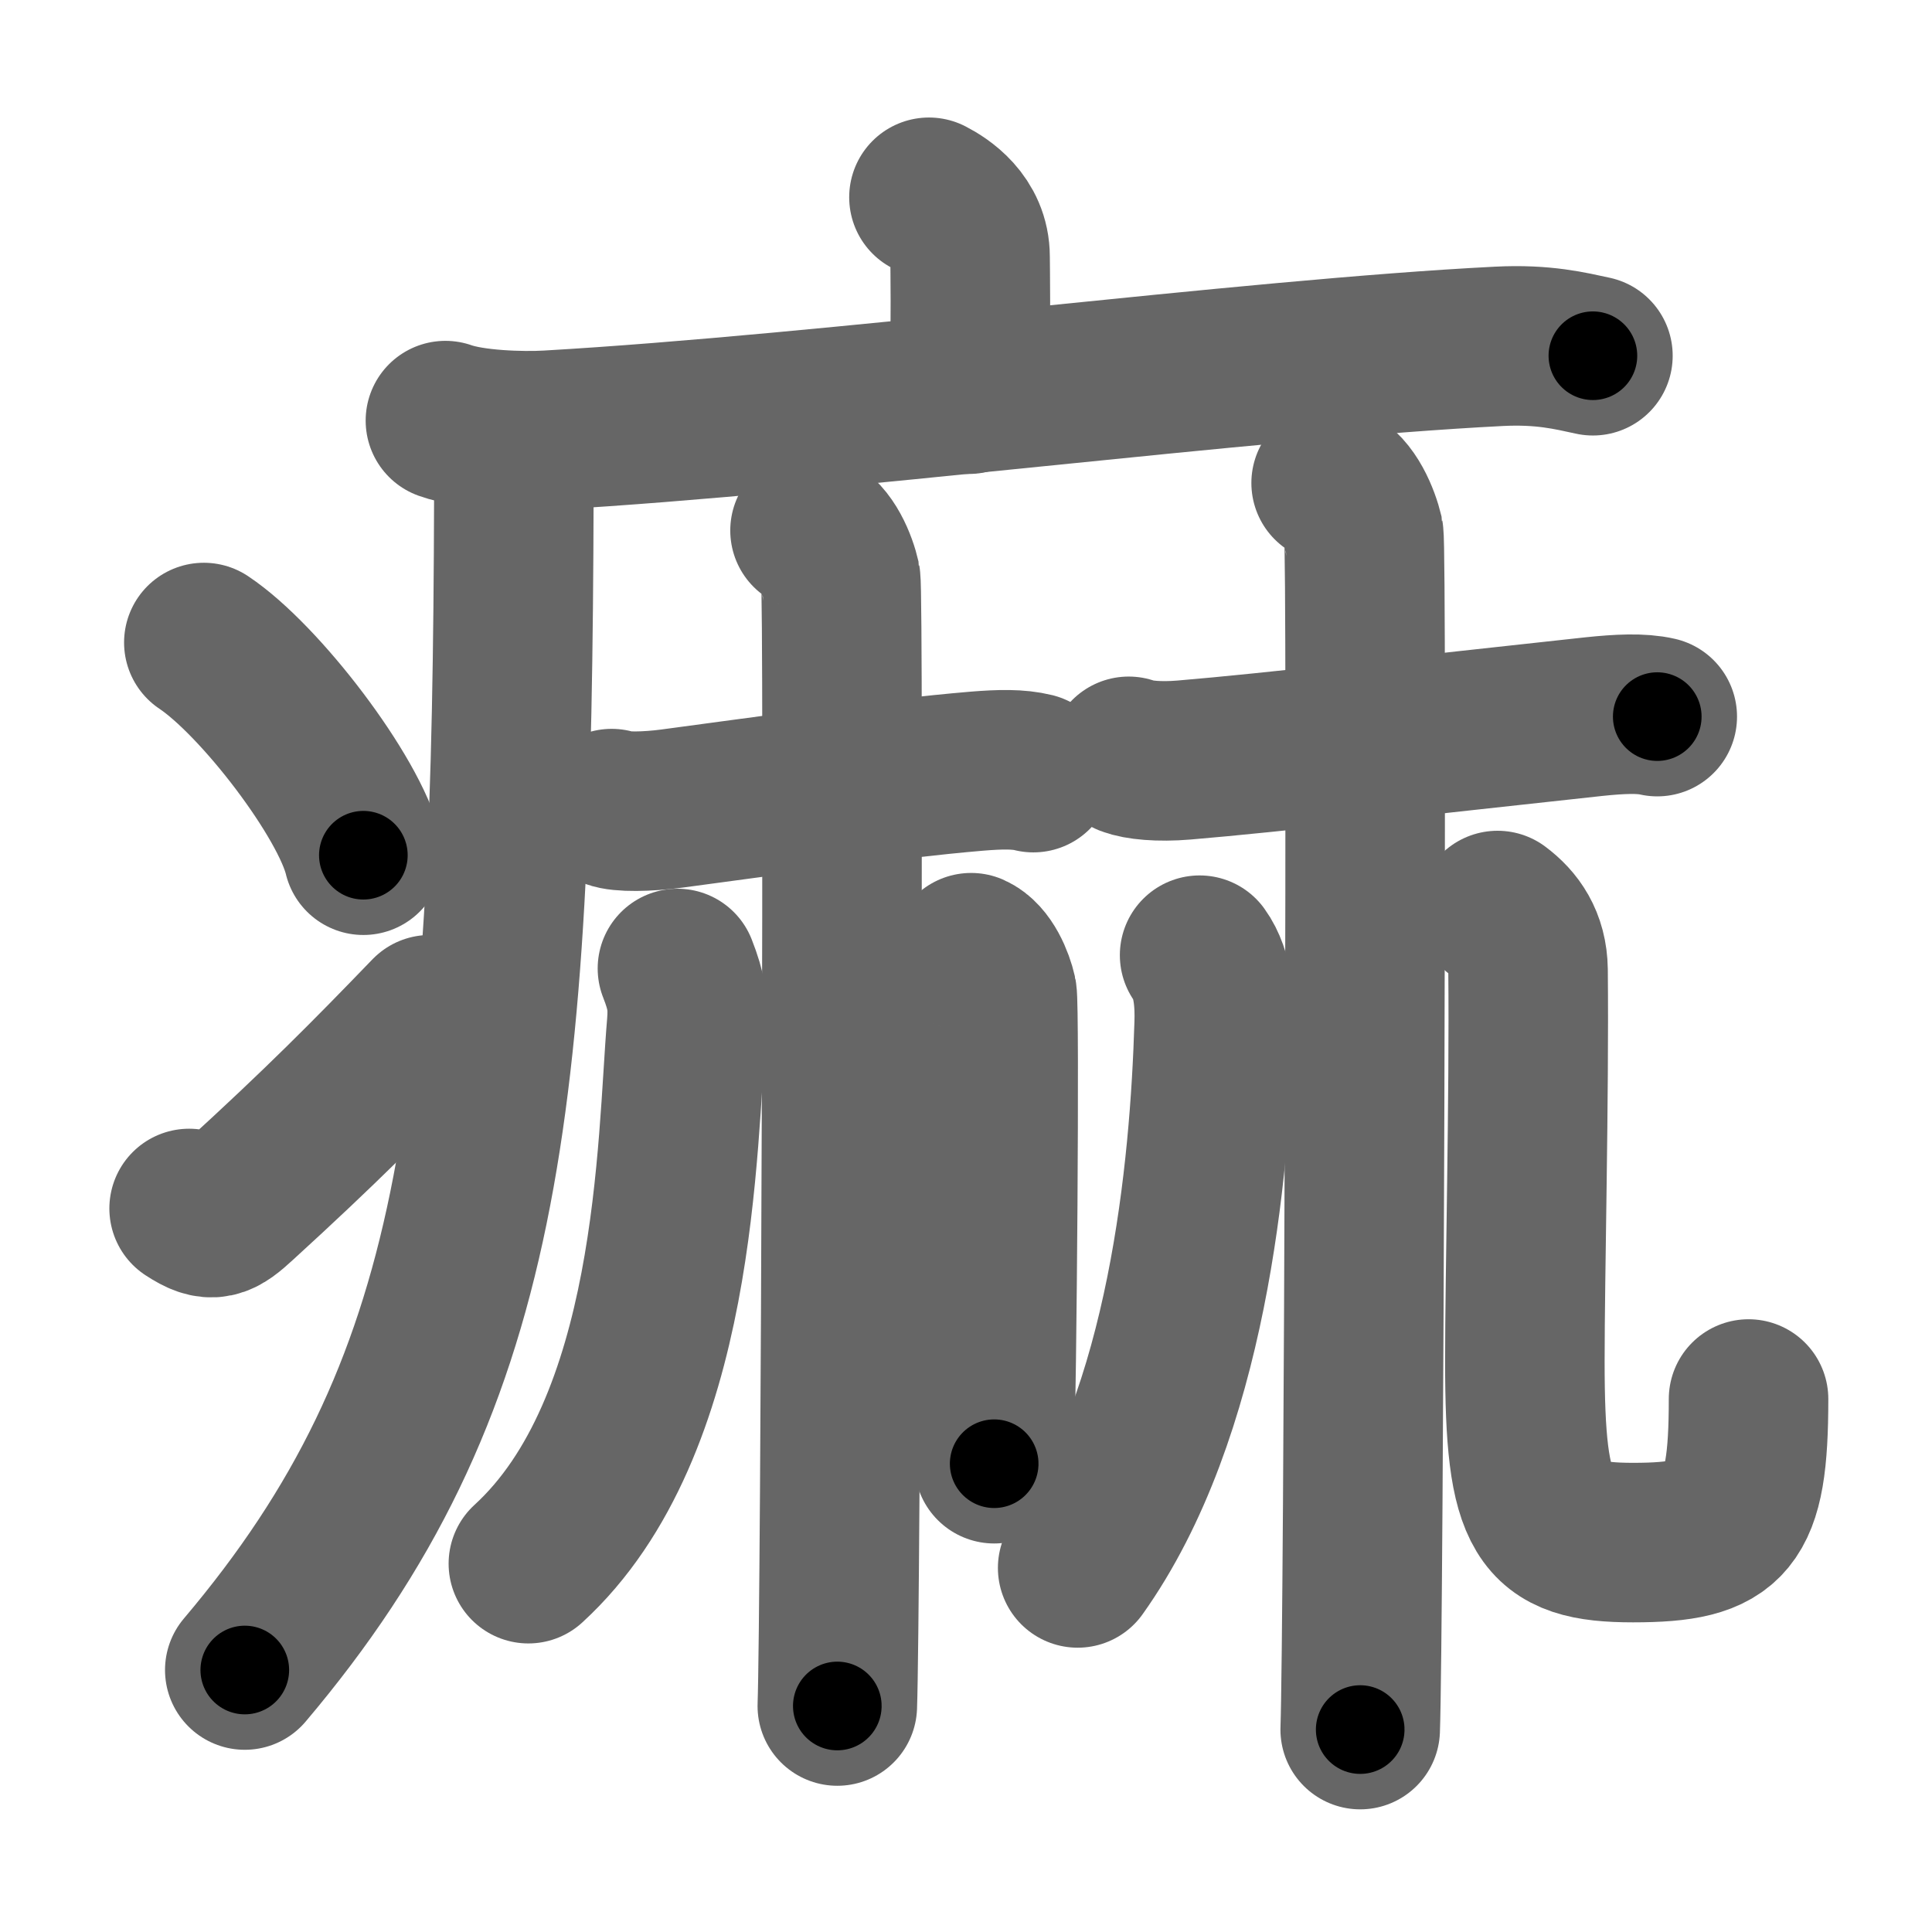 <svg xmlns="http://www.w3.org/2000/svg" width="109" height="109" viewBox="0 0 109 109" id="75f2"><g fill="none" stroke="#666" stroke-width="9" stroke-linecap="round" stroke-linejoin="round"><g><g><path d="M52.41,11.13c0.7,0.36,2.32,1.37,2.32,3.37c0,0.72,0.07,3.3-0.07,7.74" /><path d="M25.13,23.73c1.52,0.54,4.3,0.63,5.82,0.54c15.8-0.91,39.55-4.02,53.61-4.73c2.53-0.13,4.05,0.26,5.31,0.53" /><path d="M28.99,24.5c0,1.19,0,2.35,0,3.5C28.9,62.74,27.3,78.28,13.81,94.22" /><path d="M11.5,36.25c3.18,2.12,8.21,8.71,9,12" /><path d="M10.67,68.18c1.29,0.85,1.7,0.61,2.83-0.43c4.6-4.2,7.26-6.88,10.75-10.5" /></g><g><g><path d="M34.51,45.62c0.51,0.21,2.03,0.18,3.38,0c4.73-0.63,12.13-1.68,17.2-2.11c1.35-0.11,2.36-0.13,3.21,0.08" /><path d="M45.7,29.93c0.96,0.42,1.54,1.89,1.73,2.74c0.19,0.84,0,58.32-0.19,63.58" /><path d="M38.22,54.64c0.53,1.35,0.61,2.04,0.52,3.18c-0.57,6.7-0.49,22.68-8.93,30.4" /><path d="M54.79,53.75c0.81,0.36,1.3,1.6,1.46,2.31c0.16,0.71,0,22.09-0.16,26.52" /></g><g><path d="M63.68,42.67c0.54,0.21,1.7,0.33,3.12,0.21c5.03-0.42,13.3-1.39,23.13-2.45c1.43-0.15,2.67-0.21,3.57,0" /><path d="M75.1,27.25c1.02,0.45,1.63,2,1.84,2.89c0.2,0.89,0,61.87-0.2,67.44" /><path d="M67.68,53.89c0.79,1.09,0.86,2.74,0.82,3.91c-0.25,8.2-1.5,21.95-7.7,30.66" /><path d="M84.49,51.37c0.95,0.71,1.7,1.74,1.72,3.36c0.07,7.26-0.18,17.13-0.18,22.07c0,8.78,0.97,10.23,6.1,10.23c5.42,0,6.52-1.17,6.52-8.1" /></g></g></g></g><g fill="none" stroke="#000" stroke-width="5" stroke-linecap="round" stroke-linejoin="round"><g><g><path d="M52.41,11.13c0.7,0.36,2.32,1.37,2.32,3.37c0,0.72,0.07,3.3-0.07,7.74" stroke-dasharray="12.06" stroke-dashoffset="12.06"><animate id="0" attributeName="stroke-dashoffset" values="12.06;0" dur="0.12s" fill="freeze" begin="0s;75f2.click" /></path><path d="M25.13,23.73c1.52,0.54,4.3,0.63,5.82,0.54c15.8-0.91,39.55-4.02,53.61-4.73c2.53-0.13,4.05,0.26,5.31,0.53" stroke-dasharray="65.05" stroke-dashoffset="65.05"><animate attributeName="stroke-dashoffset" values="65.05" fill="freeze" begin="75f2.click" /><animate id="1" attributeName="stroke-dashoffset" values="65.05;0" dur="0.49s" fill="freeze" begin="0.end" /></path><path d="M28.99,24.5c0,1.19,0,2.35,0,3.5C28.9,62.74,27.3,78.28,13.81,94.22" stroke-dasharray="73.09" stroke-dashoffset="73.09"><animate attributeName="stroke-dashoffset" values="73.09" fill="freeze" begin="75f2.click" /><animate id="2" attributeName="stroke-dashoffset" values="73.09;0" dur="0.55s" fill="freeze" begin="1.end" /></path><path d="M11.5,36.25c3.18,2.12,8.21,8.71,9,12" stroke-dasharray="15.2" stroke-dashoffset="15.2"><animate attributeName="stroke-dashoffset" values="15.2" fill="freeze" begin="75f2.click" /><animate id="3" attributeName="stroke-dashoffset" values="15.2;0" dur="0.15s" fill="freeze" begin="2.end" /></path><path d="M10.67,68.18c1.29,0.85,1.7,0.61,2.83-0.43c4.6-4.2,7.26-6.88,10.75-10.5" stroke-dasharray="18.29" stroke-dashoffset="18.29"><animate attributeName="stroke-dashoffset" values="18.29" fill="freeze" begin="75f2.click" /><animate id="4" attributeName="stroke-dashoffset" values="18.29;0" dur="0.18s" fill="freeze" begin="3.end" /></path></g><g><g><path d="M34.51,45.62c0.51,0.21,2.03,0.18,3.38,0c4.73-0.63,12.13-1.68,17.2-2.11c1.35-0.11,2.36-0.13,3.21,0.08" stroke-dasharray="23.96" stroke-dashoffset="23.96"><animate attributeName="stroke-dashoffset" values="23.96" fill="freeze" begin="75f2.click" /><animate id="5" attributeName="stroke-dashoffset" values="23.96;0" dur="0.24s" fill="freeze" begin="4.end" /></path><path d="M45.7,29.93c0.96,0.42,1.54,1.89,1.73,2.74c0.19,0.84,0,58.32-0.19,63.58" stroke-dasharray="66.92" stroke-dashoffset="66.92"><animate attributeName="stroke-dashoffset" values="66.92" fill="freeze" begin="75f2.click" /><animate id="6" attributeName="stroke-dashoffset" values="66.92;0" dur="0.5s" fill="freeze" begin="5.end" /></path><path d="M38.22,54.64c0.53,1.35,0.61,2.04,0.52,3.18c-0.57,6.7-0.49,22.68-8.93,30.4" stroke-dasharray="35.72" stroke-dashoffset="35.72"><animate attributeName="stroke-dashoffset" values="35.72" fill="freeze" begin="75f2.click" /><animate id="7" attributeName="stroke-dashoffset" values="35.72;0" dur="0.36s" fill="freeze" begin="6.end" /></path><path d="M54.79,53.75c0.81,0.36,1.3,1.6,1.46,2.31c0.16,0.71,0,22.09-0.16,26.52" stroke-dasharray="29.34" stroke-dashoffset="29.34"><animate attributeName="stroke-dashoffset" values="29.34" fill="freeze" begin="75f2.click" /><animate id="8" attributeName="stroke-dashoffset" values="29.34;0" dur="0.29s" fill="freeze" begin="7.end" /></path></g><g><path d="M63.68,42.67c0.54,0.21,1.7,0.33,3.12,0.21c5.03-0.42,13.3-1.39,23.13-2.45c1.43-0.15,2.67-0.21,3.57,0" stroke-dasharray="29.99" stroke-dashoffset="29.99"><animate attributeName="stroke-dashoffset" values="29.99" fill="freeze" begin="75f2.click" /><animate id="9" attributeName="stroke-dashoffset" values="29.99;0" dur="0.3s" fill="freeze" begin="8.end" /></path><path d="M75.1,27.25c1.02,0.45,1.63,2,1.84,2.89c0.2,0.89,0,61.87-0.2,67.44" stroke-dasharray="70.97" stroke-dashoffset="70.97"><animate attributeName="stroke-dashoffset" values="70.97" fill="freeze" begin="75f2.click" /><animate id="10" attributeName="stroke-dashoffset" values="70.97;0" dur="0.53s" fill="freeze" begin="9.end" /></path><path d="M67.68,53.89c0.79,1.09,0.86,2.74,0.82,3.91c-0.25,8.2-1.5,21.95-7.7,30.66" stroke-dasharray="36.1" stroke-dashoffset="36.1"><animate attributeName="stroke-dashoffset" values="36.1" fill="freeze" begin="75f2.click" /><animate id="11" attributeName="stroke-dashoffset" values="36.1;0" dur="0.36s" fill="freeze" begin="10.end" /></path><path d="M84.49,51.37c0.95,0.71,1.7,1.74,1.72,3.36c0.07,7.26-0.18,17.13-0.18,22.07c0,8.78,0.97,10.23,6.1,10.23c5.42,0,6.52-1.17,6.52-8.1" stroke-dasharray="52.67" stroke-dashoffset="52.67"><animate attributeName="stroke-dashoffset" values="52.67" fill="freeze" begin="75f2.click" /><animate id="12" attributeName="stroke-dashoffset" values="52.67;0" dur="0.53s" fill="freeze" begin="11.end" /></path></g></g></g></g></svg>